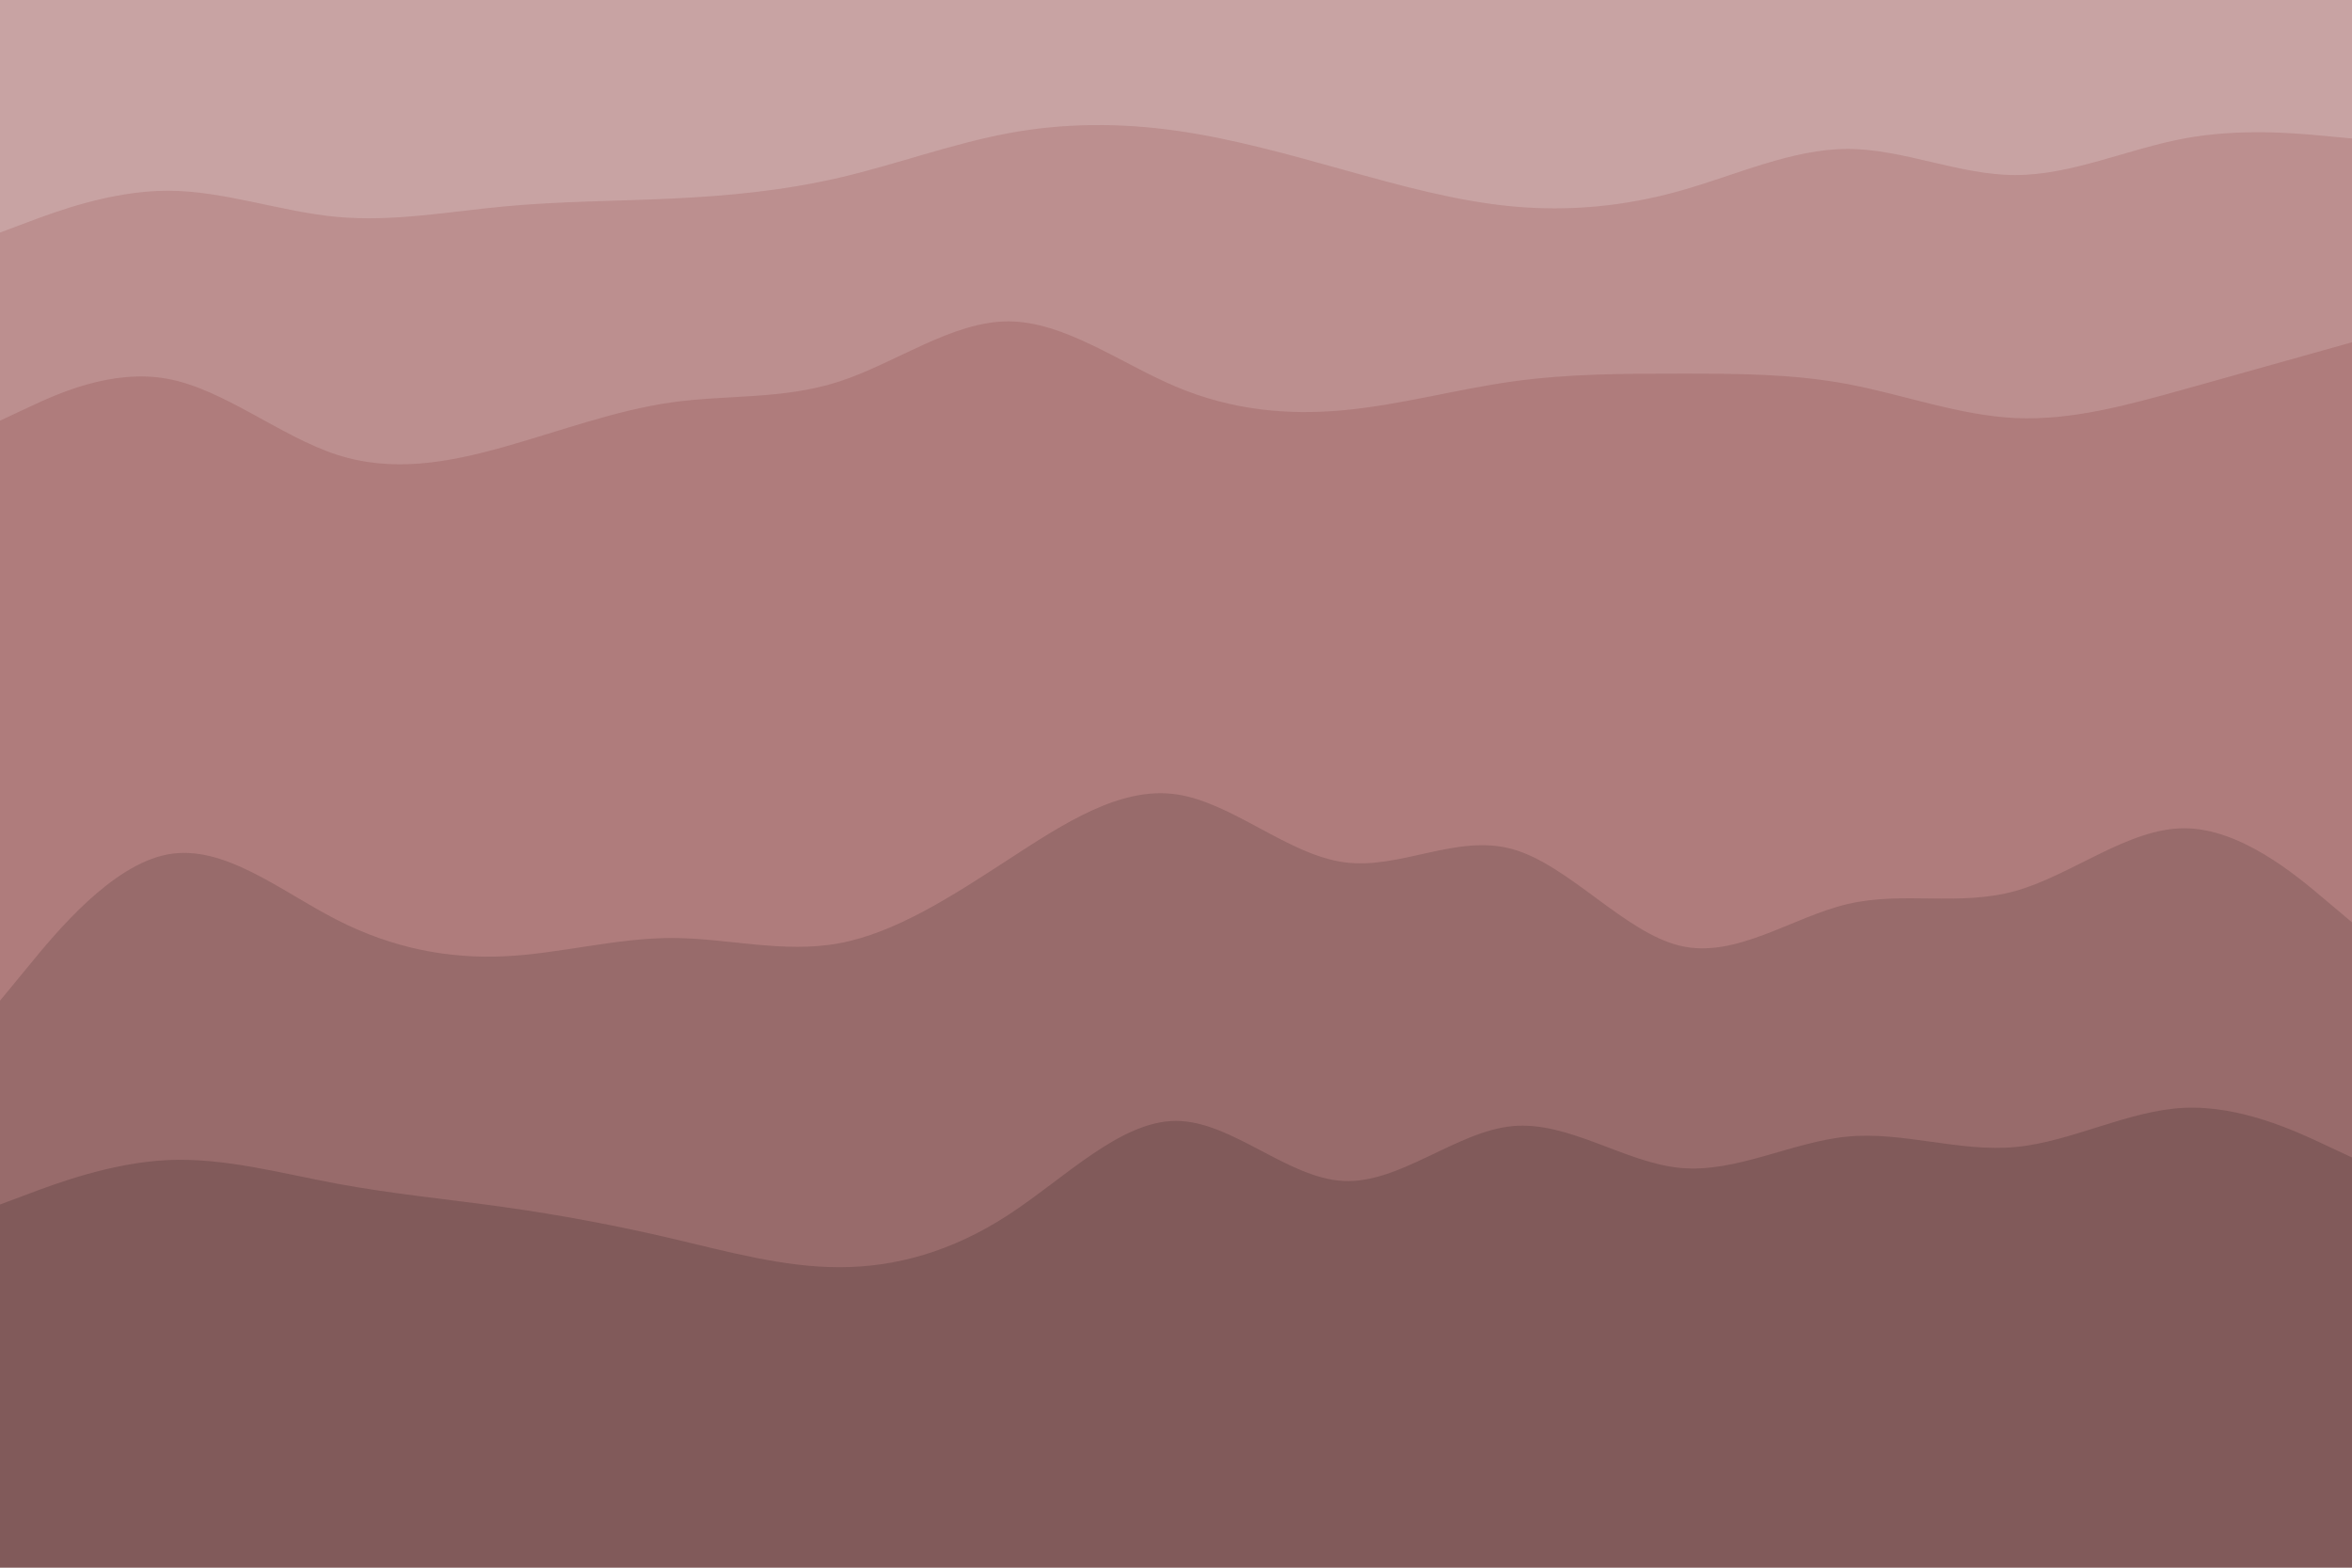 <svg id="visual" viewBox="0 0 900 600" width="900" height="600" xmlns="http://www.w3.org/2000/svg" xmlns:xlink="http://www.w3.org/1999/xlink" version="1.1"><path d="M0 91L10.7 87C21.3 83 42.7 75 64.2 75C85.7 75 107.3 83 128.8 85C150.3 87 171.7 83 193 81C214.3 79 235.7 79 257 78C278.3 77 299.7 75 321.2 70C342.7 65 364.3 57 385.8 53C407.3 49 428.7 49 450 52C471.3 55 492.7 61 514.2 67C535.7 73 557.3 79 578.8 81C600.3 83 621.7 81 643 75C664.3 69 685.7 59 707 59C728.3 59 749.7 69 771.2 69C792.7 69 814.3 59 835.8 55C857.3 51 878.7 53 889.3 54L900 55L900 0L889.3 0C878.7 0 857.3 0 835.8 0C814.3 0 792.7 0 771.2 0C749.7 0 728.3 0 707 0C685.7 0 664.3 0 643 0C621.7 0 600.3 0 578.8 0C557.3 0 535.7 0 514.2 0C492.7 0 471.3 0 450 0C428.7 0 407.3 0 385.8 0C364.3 0 342.7 0 321.2 0C299.7 0 278.3 0 257 0C235.7 0 214.3 0 193 0C171.7 0 150.3 0 128.8 0C107.3 0 85.7 0 64.2 0C42.7 0 21.3 0 10.7 0L0 0Z" fill="#c8a3a3"></path><path d="M0 163L10.7 158C21.3 153 42.7 143 64.2 147C85.7 151 107.3 169 128.8 176C150.3 183 171.7 179 193 173C214.3 167 235.7 159 257 156C278.3 153 299.7 155 321.2 148C342.7 141 364.3 125 385.8 125C407.3 125 428.7 141 450 150C471.3 159 492.7 161 514.2 159C535.7 157 557.3 151 578.8 148C600.3 145 621.7 145 643 145C664.3 145 685.7 145 707 149C728.3 153 749.7 161 771.2 162C792.7 163 814.3 157 835.8 151C857.3 145 878.7 139 889.3 136L900 133L900 53L889.3 52C878.7 51 857.3 49 835.8 53C814.3 57 792.7 67 771.2 67C749.7 67 728.3 57 707 57C685.7 57 664.3 67 643 73C621.7 79 600.3 81 578.8 79C557.3 77 535.7 71 514.2 65C492.7 59 471.3 53 450 50C428.7 47 407.3 47 385.8 51C364.3 55 342.7 63 321.2 68C299.7 73 278.3 75 257 76C235.7 77 214.3 77 193 79C171.7 81 150.3 85 128.8 83C107.3 81 85.7 73 64.2 73C42.7 73 21.3 81 10.7 85L0 89Z" fill="#bc8f8f"></path><path d="M0 385L10.7 372C21.3 359 42.7 333 64.2 329C85.7 325 107.3 343 128.8 354C150.3 365 171.7 369 193 368C214.3 367 235.7 361 257 361C278.3 361 299.7 367 321.2 363C342.7 359 364.3 345 385.8 331C407.3 317 428.7 303 450 306C471.3 309 492.7 329 514.2 332C535.7 335 557.3 321 578.8 327C600.3 333 621.7 359 643 364C664.3 369 685.7 353 707 348C728.3 343 749.7 349 771.2 343C792.7 337 814.3 319 835.8 319C857.3 319 878.7 337 889.3 346L900 355L900 131L889.3 134C878.7 137 857.3 143 835.8 149C814.3 155 792.7 161 771.2 160C749.7 159 728.3 151 707 147C685.7 143 664.3 143 643 143C621.7 143 600.3 143 578.8 146C557.3 149 535.7 155 514.2 157C492.7 159 471.3 157 450 148C428.7 139 407.3 123 385.8 123C364.3 123 342.7 139 321.2 146C299.7 153 278.3 151 257 154C235.7 157 214.3 165 193 171C171.7 177 150.3 181 128.8 174C107.3 167 85.7 149 64.2 145C42.7 141 21.3 151 10.7 156L0 161Z" fill="#af7c7c"></path><path d="M0 463L10.7 459C21.3 455 42.7 447 64.2 446C85.7 445 107.3 451 128.8 455C150.3 459 171.7 461 193 464C214.3 467 235.7 471 257 476C278.3 481 299.7 487 321.2 487C342.7 487 364.3 481 385.8 467C407.3 453 428.7 431 450 431C471.3 431 492.7 453 514.2 454C535.7 455 557.3 435 578.8 433C600.3 431 621.7 447 643 449C664.3 451 685.7 439 707 437C728.3 435 749.7 443 771.2 441C792.7 439 814.3 427 835.8 426C857.3 425 878.7 435 889.3 440L900 445L900 353L889.3 344C878.7 335 857.3 317 835.8 317C814.3 317 792.7 335 771.2 341C749.7 347 728.3 341 707 346C685.7 351 664.3 367 643 362C621.7 357 600.3 331 578.8 325C557.3 319 535.7 333 514.2 330C492.7 327 471.3 307 450 304C428.7 301 407.3 315 385.8 329C364.3 343 342.7 357 321.2 361C299.7 365 278.3 359 257 359C235.7 359 214.3 365 193 366C171.7 367 150.3 363 128.8 352C107.3 341 85.7 323 64.2 327C42.7 331 21.3 357 10.7 370L0 383Z" fill="#986b6b"></path><path d="M0 601L10.7 601C21.3 601 42.7 601 64.2 601C85.7 601 107.3 601 128.8 601C150.3 601 171.7 601 193 601C214.3 601 235.7 601 257 601C278.3 601 299.7 601 321.2 601C342.7 601 364.3 601 385.8 601C407.3 601 428.7 601 450 601C471.3 601 492.7 601 514.2 601C535.7 601 557.3 601 578.8 601C600.3 601 621.7 601 643 601C664.3 601 685.7 601 707 601C728.3 601 749.7 601 771.2 601C792.7 601 814.3 601 835.8 601C857.3 601 878.7 601 889.3 601L900 601L900 443L889.3 438C878.7 433 857.3 423 835.8 424C814.3 425 792.7 437 771.2 439C749.7 441 728.3 433 707 435C685.7 437 664.3 449 643 447C621.7 445 600.3 429 578.8 431C557.3 433 535.7 453 514.2 452C492.7 451 471.3 429 450 429C428.7 429 407.3 451 385.8 465C364.3 479 342.7 485 321.2 485C299.7 485 278.3 479 257 474C235.7 469 214.3 465 193 462C171.7 459 150.3 457 128.8 453C107.3 449 85.7 443 64.2 444C42.7 445 21.3 453 10.7 457L0 461Z" fill="#815a5a"></path></svg>